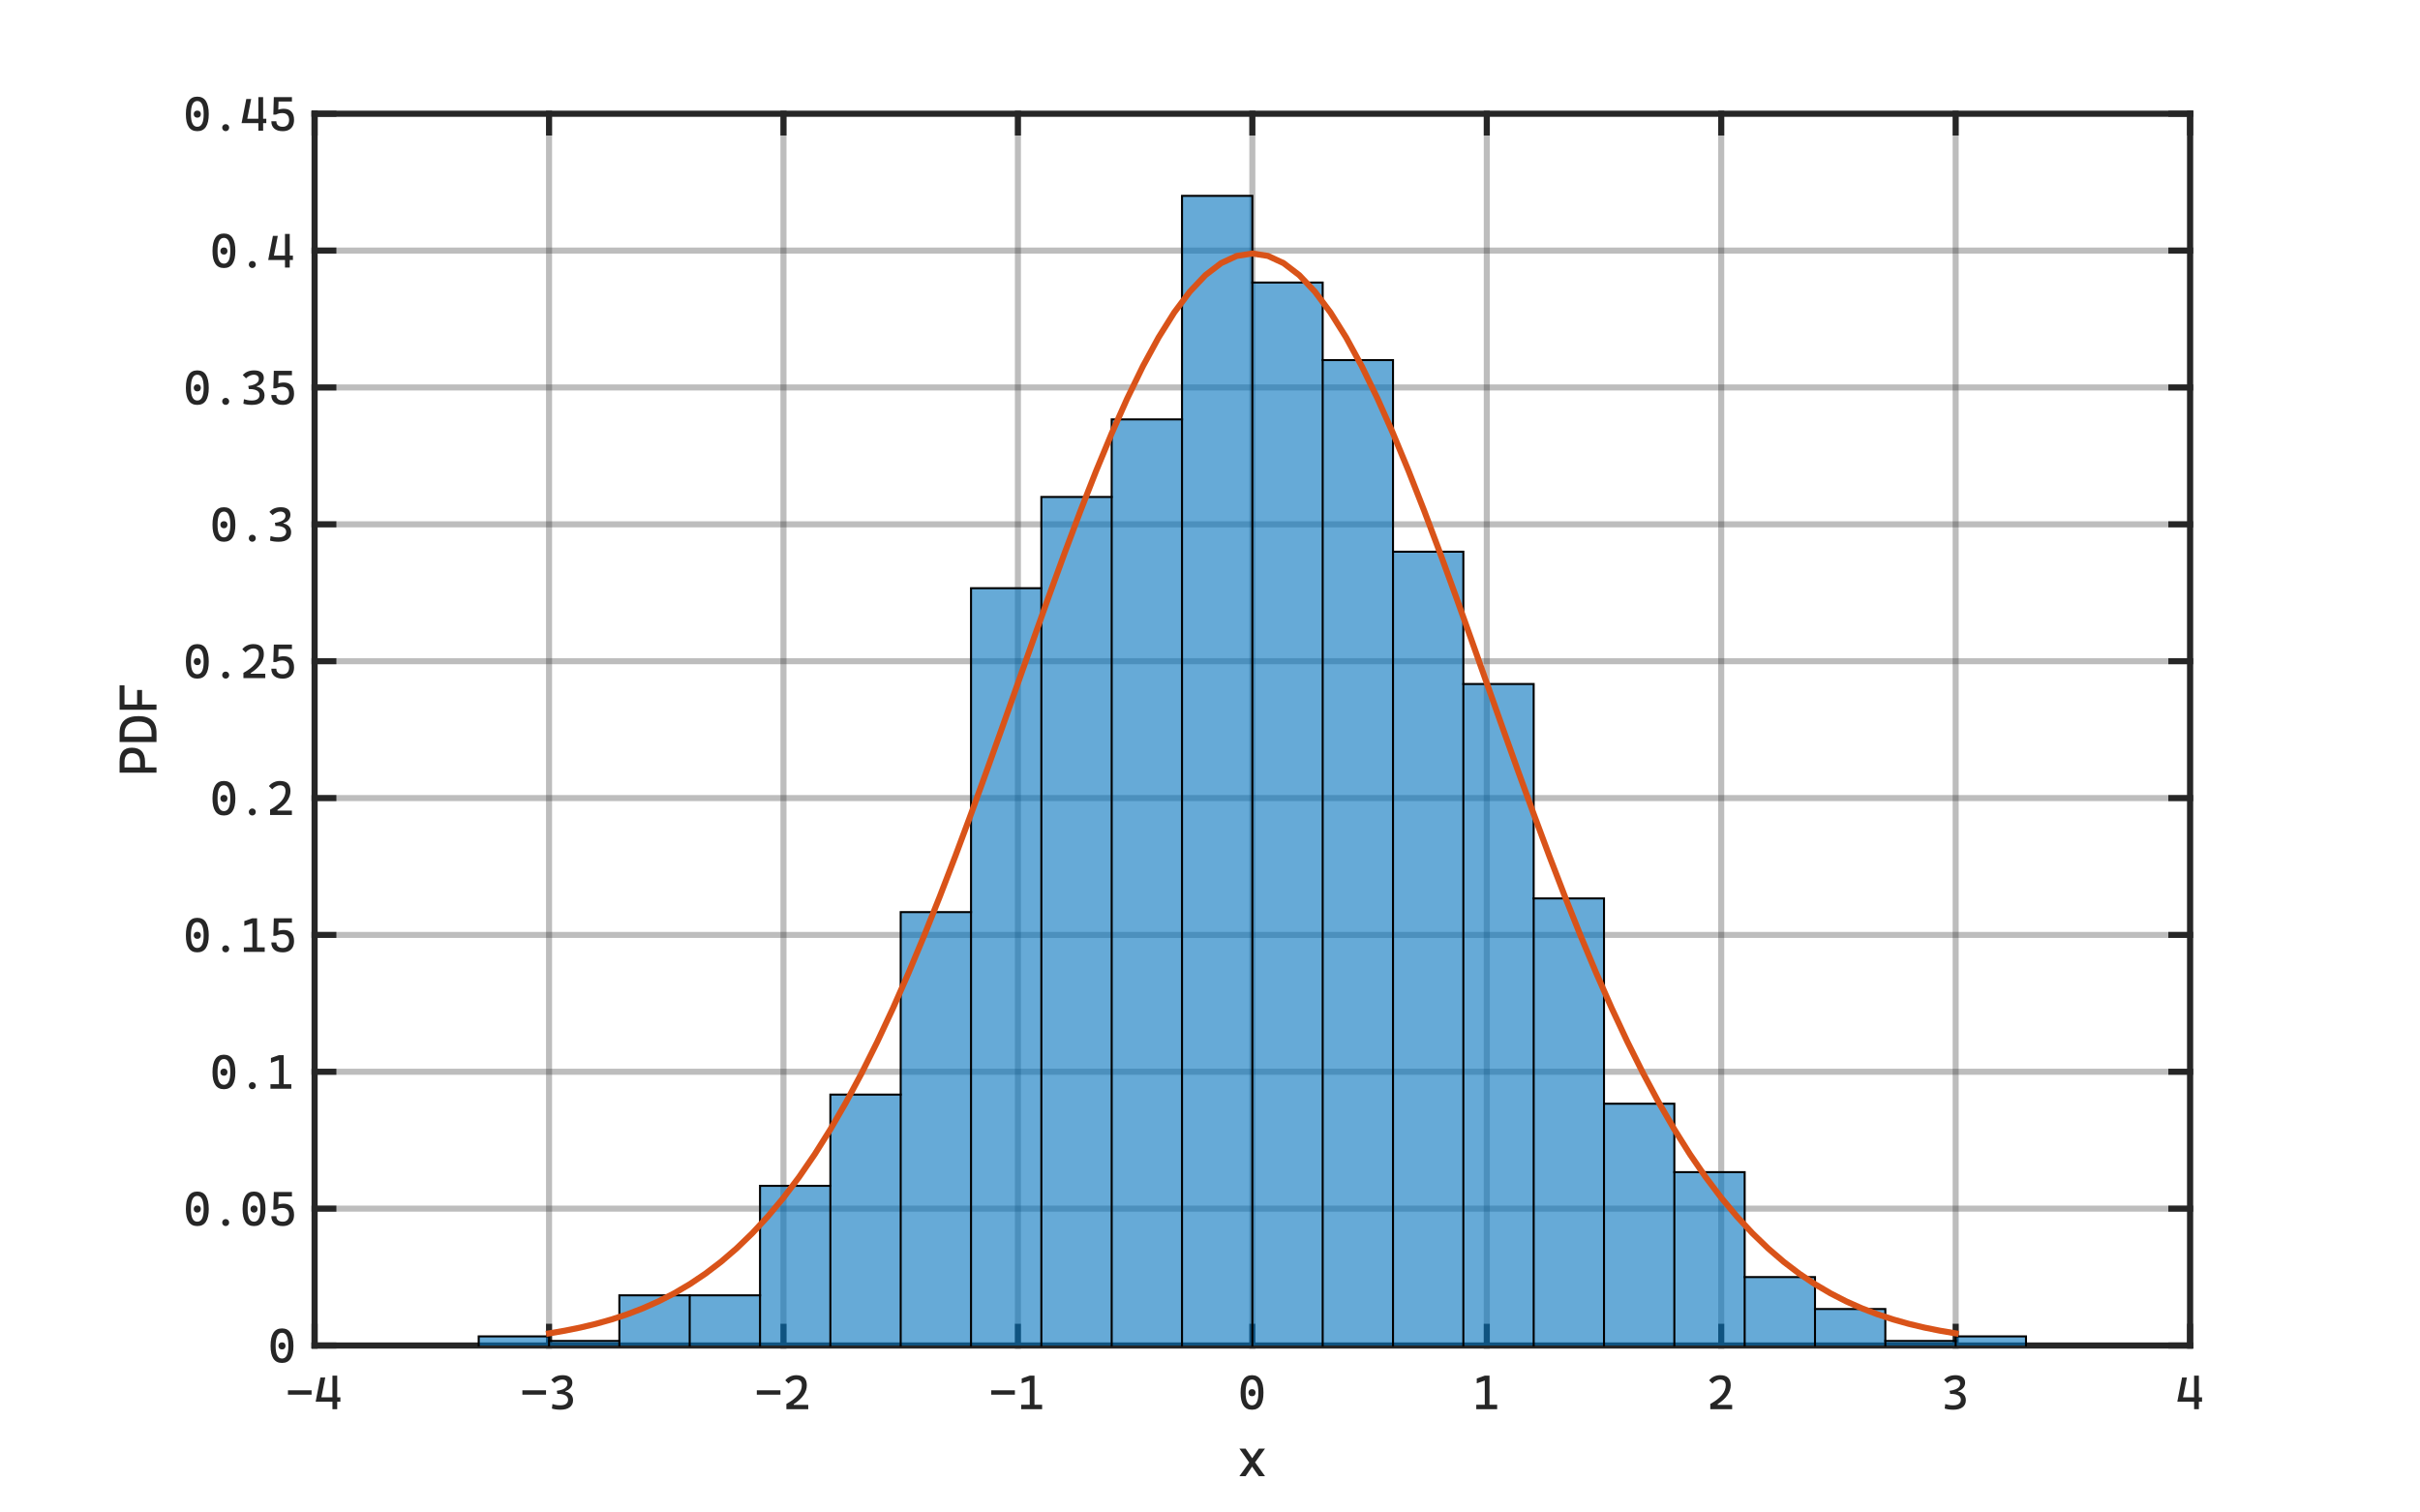 <?xml version="1.0"?>
<!DOCTYPE svg PUBLIC '-//W3C//DTD SVG 1.0//EN'
          'http://www.w3.org/TR/2001/REC-SVG-20010904/DTD/svg10.dtd'>
<svg xmlns:xlink="http://www.w3.org/1999/xlink" style="fill-opacity:1; color-rendering:auto; color-interpolation:auto; text-rendering:auto; stroke:black; stroke-linecap:square; stroke-miterlimit:10; shape-rendering:auto; stroke-opacity:1; fill:black; stroke-dasharray:none; font-weight:normal; stroke-width:1; font-family:'Dialog'; font-style:normal; stroke-linejoin:miter; font-size:12px; stroke-dashoffset:0; image-rendering:auto;" width="1000" height="625" xmlns="http://www.w3.org/2000/svg"
><!--Generated by the Batik Graphics2D SVG Generator--><defs id="genericDefs"
  /><g
  ><defs id="defs1"
    ><clipPath clipPathUnits="userSpaceOnUse" id="clipPath1"
      ><path d="M0 0 L1000 0 L1000 625 L0 625 L0 0 Z"
      /></clipPath
    ></defs
    ><g style="fill:none; stroke:white;"
    ><rect x="0" y="0" width="1000" style="clip-path:url(#clipPath1); stroke:none;" height="625"
    /></g
    ><g style="fill:none; text-rendering:optimizeSpeed; color-rendering:optimizeSpeed; image-rendering:optimizeSpeed; shape-rendering:crispEdges; stroke:white; color-interpolation:sRGB;"
    ><rect x="0" width="1000" height="625" y="0" style="stroke:none;"
      /><path style="stroke:none;" d="M130 556 L905 556 L905 47 L130 47 Z"
    /></g
    ><g style="stroke-linecap:butt; fill-opacity:0.302; fill:rgb(38,38,38); text-rendering:geometricPrecision; image-rendering:optimizeQuality; color-rendering:optimizeQuality; stroke-linejoin:round; stroke:rgb(38,38,38); color-interpolation:linearRGB; stroke-width:2.5; stroke-opacity:0.302;"
    ><line y2="47" style="fill:none;" x1="130" x2="130" y1="556"
      /><line y2="47" style="fill:none;" x1="226.875" x2="226.875" y1="556"
      /><line y2="47" style="fill:none;" x1="323.75" x2="323.75" y1="556"
      /><line y2="47" style="fill:none;" x1="420.625" x2="420.625" y1="556"
      /><line y2="47" style="fill:none;" x1="517.5" x2="517.5" y1="556"
      /><line y2="47" style="fill:none;" x1="614.375" x2="614.375" y1="556"
      /><line y2="47" style="fill:none;" x1="711.25" x2="711.25" y1="556"
      /><line y2="47" style="fill:none;" x1="808.125" x2="808.125" y1="556"
      /><line y2="47" style="fill:none;" x1="905" x2="905" y1="556"
      /><line y2="556" style="fill:none;" x1="905" x2="130" y1="556"
      /><line y2="499.445" style="fill:none;" x1="905" x2="130" y1="499.445"
      /><line y2="442.889" style="fill:none;" x1="905" x2="130" y1="442.889"
      /><line y2="386.333" style="fill:none;" x1="905" x2="130" y1="386.333"
      /><line y2="329.778" style="fill:none;" x1="905" x2="130" y1="329.778"
      /><line y2="273.222" style="fill:none;" x1="905" x2="130" y1="273.222"
      /><line y2="216.667" style="fill:none;" x1="905" x2="130" y1="216.667"
      /><line y2="160.111" style="fill:none;" x1="905" x2="130" y1="160.111"
      /><line y2="103.555" style="fill:none;" x1="905" x2="130" y1="103.555"
      /><line y2="47" style="fill:none;" x1="905" x2="130" y1="47"
      /><line x1="130" x2="905" y1="556" style="stroke-linecap:square; fill-opacity:1; fill:none; stroke-opacity:1;" y2="556"
      /><line x1="130" x2="905" y1="47" style="stroke-linecap:square; fill-opacity:1; fill:none; stroke-opacity:1;" y2="47"
      /><line x1="130" x2="130" y1="556" style="stroke-linecap:square; fill-opacity:1; fill:none; stroke-opacity:1;" y2="548.25"
      /><line x1="226.875" x2="226.875" y1="556" style="stroke-linecap:square; fill-opacity:1; fill:none; stroke-opacity:1;" y2="548.25"
      /><line x1="323.75" x2="323.75" y1="556" style="stroke-linecap:square; fill-opacity:1; fill:none; stroke-opacity:1;" y2="548.25"
      /><line x1="420.625" x2="420.625" y1="556" style="stroke-linecap:square; fill-opacity:1; fill:none; stroke-opacity:1;" y2="548.25"
      /><line x1="517.5" x2="517.5" y1="556" style="stroke-linecap:square; fill-opacity:1; fill:none; stroke-opacity:1;" y2="548.25"
      /><line x1="614.375" x2="614.375" y1="556" style="stroke-linecap:square; fill-opacity:1; fill:none; stroke-opacity:1;" y2="548.25"
      /><line x1="711.25" x2="711.25" y1="556" style="stroke-linecap:square; fill-opacity:1; fill:none; stroke-opacity:1;" y2="548.25"
      /><line x1="808.125" x2="808.125" y1="556" style="stroke-linecap:square; fill-opacity:1; fill:none; stroke-opacity:1;" y2="548.25"
      /><line x1="905" x2="905" y1="556" style="stroke-linecap:square; fill-opacity:1; fill:none; stroke-opacity:1;" y2="548.25"
      /><line x1="130" x2="130" y1="47" style="stroke-linecap:square; fill-opacity:1; fill:none; stroke-opacity:1;" y2="54.75"
      /><line x1="226.875" x2="226.875" y1="47" style="stroke-linecap:square; fill-opacity:1; fill:none; stroke-opacity:1;" y2="54.75"
      /><line x1="323.75" x2="323.75" y1="47" style="stroke-linecap:square; fill-opacity:1; fill:none; stroke-opacity:1;" y2="54.75"
      /><line x1="420.625" x2="420.625" y1="47" style="stroke-linecap:square; fill-opacity:1; fill:none; stroke-opacity:1;" y2="54.75"
      /><line x1="517.5" x2="517.5" y1="47" style="stroke-linecap:square; fill-opacity:1; fill:none; stroke-opacity:1;" y2="54.75"
      /><line x1="614.375" x2="614.375" y1="47" style="stroke-linecap:square; fill-opacity:1; fill:none; stroke-opacity:1;" y2="54.75"
      /><line x1="711.25" x2="711.25" y1="47" style="stroke-linecap:square; fill-opacity:1; fill:none; stroke-opacity:1;" y2="54.75"
      /><line x1="808.125" x2="808.125" y1="47" style="stroke-linecap:square; fill-opacity:1; fill:none; stroke-opacity:1;" y2="54.75"
      /><line x1="905" x2="905" y1="47" style="stroke-linecap:square; fill-opacity:1; fill:none; stroke-opacity:1;" y2="54.75"
    /></g
    ><g transform="translate(130,563.333)" style="font-size:20px; fill:rgb(38,38,38); text-rendering:geometricPrecision; image-rendering:optimizeQuality; color-rendering:optimizeQuality; font-family:'Cascadia Code'; stroke:rgb(38,38,38); color-interpolation:linearRGB;"
    ><path style="stroke:none;" d="M-11.016 12.984 L-11.016 11.172 L-1.25 11.172 L-1.25 12.984 L-11.016 12.984 ZM0.438 15.891 L2.391 5.906 L4.406 5.906 L2.438 15.891 L0.438 15.891 ZM0.438 15.891 L1.812 14.078 L7.578 14.078 L7.578 15.891 L0.438 15.891 ZM9.156 15.891 L9.156 14.078 L10.656 14.078 L10.656 15.891 L9.156 15.891 ZM7.375 19 L7.375 5.125 L9.344 5.125 L9.344 19 L7.375 19 Z"
    /></g
    ><g transform="translate(226.875,563.333)" style="font-size:20px; fill:rgb(38,38,38); text-rendering:geometricPrecision; image-rendering:optimizeQuality; color-rendering:optimizeQuality; font-family:'Cascadia Code'; stroke:rgb(38,38,38); color-interpolation:linearRGB;"
    ><path style="stroke:none;" d="M-11.016 12.984 L-11.016 11.172 L-1.25 11.172 L-1.25 12.984 L-11.016 12.984 ZM4.734 19.203 Q3.672 19.203 2.773 19.07 Q1.875 18.938 1.188 18.719 L1.422 16.859 Q2.031 17.031 2.773 17.211 Q3.516 17.391 4.656 17.391 Q6.188 17.391 7.023 16.789 Q7.859 16.188 7.859 15.094 Q7.859 14.312 7.375 13.766 Q6.891 13.219 5.977 12.938 Q5.062 12.656 3.75 12.656 L3.438 12.656 L3.203 11.375 L6.188 11.609 Q7.844 11.75 8.883 12.695 Q9.922 13.641 9.922 15.281 Q9.922 17.141 8.562 18.172 Q7.203 19.203 4.734 19.203 ZM3.438 12.656 L3.203 11.375 Q4.734 11.172 5.695 10.773 Q6.656 10.375 7.117 9.805 Q7.578 9.234 7.578 8.531 Q7.578 7.688 7.023 7.211 Q6.469 6.734 5.438 6.734 Q4.703 6.734 3.867 7.102 Q3.031 7.469 2.281 8.219 L0.938 6.875 Q1.844 5.859 3.023 5.398 Q4.203 4.938 5.656 4.938 Q7.547 4.938 8.586 5.742 Q9.625 6.547 9.625 8.047 Q9.625 9.297 8.82 10.219 Q8.016 11.141 6.734 11.484 L6.734 12.656 L3.438 12.656 Z"
    /></g
    ><g transform="translate(323.75,563.333)" style="font-size:20px; fill:rgb(38,38,38); text-rendering:geometricPrecision; image-rendering:optimizeQuality; color-rendering:optimizeQuality; font-family:'Cascadia Code'; stroke:rgb(38,38,38); color-interpolation:linearRGB;"
    ><path style="stroke:none;" d="M-11.016 12.984 L-11.016 11.172 L-1.25 11.172 L-1.25 12.984 L-11.016 12.984 ZM1.203 19 L1.203 16.812 Q4.422 15.031 6.008 13.102 Q7.594 11.172 7.594 9.109 Q7.594 7.922 7.008 7.328 Q6.422 6.734 5.234 6.734 Q4.438 6.734 3.578 7.195 Q2.719 7.656 2.109 8.406 L0.75 7.078 Q1.422 6.109 2.664 5.523 Q3.906 4.938 5.266 4.938 Q7.469 4.938 8.555 5.977 Q9.641 7.016 9.641 9.109 Q9.641 11.219 8.305 13.164 Q6.969 15.109 4.25 16.891 L4.25 19 L1.203 19 ZM1.797 19 L1.797 17.188 L10.234 17.188 L10.234 19 L1.797 19 Z"
    /></g
    ><g transform="translate(420.625,563.333)" style="font-size:20px; fill:rgb(38,38,38); text-rendering:geometricPrecision; image-rendering:optimizeQuality; color-rendering:optimizeQuality; font-family:'Cascadia Code'; stroke:rgb(38,38,38); color-interpolation:linearRGB;"
    ><path style="stroke:none;" d="M-11.016 12.984 L-11.016 11.172 L-1.25 11.172 L-1.25 12.984 L-11.016 12.984 ZM4.891 19 L4.891 5.125 L6.844 5.125 L6.844 19 L4.891 19 ZM1.375 19 L1.375 17.141 L5.094 17.141 L5.094 19 L1.375 19 ZM6.656 19 L6.656 17.141 L10 17.141 L10 19 L6.656 19 ZM1.578 8.281 L1.578 6.297 L4.891 5.125 L4.891 7.141 L1.578 8.281 Z"
    /></g
    ><g transform="translate(517.5,563.333)" style="font-size:20px; fill:rgb(38,38,38); text-rendering:geometricPrecision; image-rendering:optimizeQuality; color-rendering:optimizeQuality; font-family:'Cascadia Code'; stroke:rgb(38,38,38); color-interpolation:linearRGB;"
    ><path style="stroke:none;" d="M-0.141 19.203 Q-4.859 19.203 -4.859 12.156 Q-4.859 4.938 -0.141 4.938 Q4.594 4.938 4.594 12.156 Q4.594 19.203 -0.141 19.203 ZM-0.141 13.625 Q-0.797 13.625 -1.203 13.219 Q-1.609 12.812 -1.609 12.156 Q-1.609 11.5 -1.203 11.102 Q-0.797 10.703 -0.141 10.703 Q0.531 10.703 0.93 11.102 Q1.328 11.5 1.328 12.156 Q1.328 12.812 0.93 13.219 Q0.531 13.625 -0.141 13.625 ZM-0.141 17.391 Q2.5 17.391 2.5 12.156 Q2.5 6.734 -0.141 6.734 Q-2.781 6.734 -2.781 12.156 Q-2.781 17.391 -0.141 17.391 Z"
    /></g
    ><g transform="translate(614.375,563.333)" style="font-size:20px; fill:rgb(38,38,38); text-rendering:geometricPrecision; image-rendering:optimizeQuality; color-rendering:optimizeQuality; font-family:'Cascadia Code'; stroke:rgb(38,38,38); color-interpolation:linearRGB;"
    ><path style="stroke:none;" d="M-0.828 19 L-0.828 5.125 L1.125 5.125 L1.125 19 L-0.828 19 ZM-4.344 19 L-4.344 17.141 L-0.625 17.141 L-0.625 19 L-4.344 19 ZM0.938 19 L0.938 17.141 L4.281 17.141 L4.281 19 L0.938 19 ZM-4.141 8.281 L-4.141 6.297 L-0.828 5.125 L-0.828 7.141 L-4.141 8.281 Z"
    /></g
    ><g transform="translate(711.25,563.333)" style="font-size:20px; fill:rgb(38,38,38); text-rendering:geometricPrecision; image-rendering:optimizeQuality; color-rendering:optimizeQuality; font-family:'Cascadia Code'; stroke:rgb(38,38,38); color-interpolation:linearRGB;"
    ><path style="stroke:none;" d="M-4.516 19 L-4.516 16.812 Q-1.297 15.031 0.289 13.102 Q1.875 11.172 1.875 9.109 Q1.875 7.922 1.289 7.328 Q0.703 6.734 -0.484 6.734 Q-1.281 6.734 -2.141 7.195 Q-3 7.656 -3.609 8.406 L-4.969 7.078 Q-4.297 6.109 -3.055 5.523 Q-1.812 4.938 -0.453 4.938 Q1.75 4.938 2.836 5.977 Q3.922 7.016 3.922 9.109 Q3.922 11.219 2.586 13.164 Q1.25 15.109 -1.469 16.891 L-1.469 19 L-4.516 19 ZM-3.922 19 L-3.922 17.188 L4.516 17.188 L4.516 19 L-3.922 19 Z"
    /></g
    ><g transform="translate(808.125,563.333)" style="font-size:20px; fill:rgb(38,38,38); text-rendering:geometricPrecision; image-rendering:optimizeQuality; color-rendering:optimizeQuality; font-family:'Cascadia Code'; stroke:rgb(38,38,38); color-interpolation:linearRGB;"
    ><path style="stroke:none;" d="M-0.984 19.203 Q-2.047 19.203 -2.945 19.07 Q-3.844 18.938 -4.531 18.719 L-4.297 16.859 Q-3.688 17.031 -2.945 17.211 Q-2.203 17.391 -1.062 17.391 Q0.469 17.391 1.305 16.789 Q2.141 16.188 2.141 15.094 Q2.141 14.312 1.656 13.766 Q1.172 13.219 0.258 12.938 Q-0.656 12.656 -1.969 12.656 L-2.281 12.656 L-2.516 11.375 L0.469 11.609 Q2.125 11.75 3.164 12.695 Q4.203 13.641 4.203 15.281 Q4.203 17.141 2.844 18.172 Q1.484 19.203 -0.984 19.203 ZM-2.281 12.656 L-2.516 11.375 Q-0.984 11.172 -0.023 10.773 Q0.938 10.375 1.398 9.805 Q1.859 9.234 1.859 8.531 Q1.859 7.688 1.305 7.211 Q0.75 6.734 -0.281 6.734 Q-1.016 6.734 -1.852 7.102 Q-2.688 7.469 -3.438 8.219 L-4.781 6.875 Q-3.875 5.859 -2.695 5.398 Q-1.516 4.938 -0.062 4.938 Q1.828 4.938 2.867 5.742 Q3.906 6.547 3.906 8.047 Q3.906 9.297 3.102 10.219 Q2.297 11.141 1.016 11.484 L1.016 12.656 L-2.281 12.656 Z"
    /></g
    ><g transform="translate(905,563.333)" style="font-size:20px; fill:rgb(38,38,38); text-rendering:geometricPrecision; image-rendering:optimizeQuality; color-rendering:optimizeQuality; font-family:'Cascadia Code'; stroke:rgb(38,38,38); color-interpolation:linearRGB;"
    ><path style="stroke:none;" d="M-5.281 15.891 L-3.328 5.906 L-1.312 5.906 L-3.281 15.891 L-5.281 15.891 ZM-5.281 15.891 L-3.906 14.078 L1.859 14.078 L1.859 15.891 L-5.281 15.891 ZM3.438 15.891 L3.438 14.078 L4.938 14.078 L4.938 15.891 L3.438 15.891 ZM1.656 19 L1.656 5.125 L3.625 5.125 L3.625 19 L1.656 19 Z"
    /></g
    ><g transform="translate(517.5,589)" style="font-size:22px; fill:rgb(38,38,38); text-rendering:geometricPrecision; image-rendering:optimizeQuality; color-rendering:optimizeQuality; font-family:'Cascadia Code'; stroke:rgb(38,38,38); color-interpolation:linearRGB;"
    ><path style="stroke:none;" d="M-5.359 21 L-0.828 14.719 L2.672 9.609 L5.25 9.609 L0.547 16.078 L-2.781 21 L-5.359 21 ZM2.672 21 L-0.781 16.078 L-5.359 9.609 L-2.781 9.609 L0.719 14.719 L5.25 21 L2.672 21 Z"
    /></g
    ><g style="fill:rgb(38,38,38); text-rendering:geometricPrecision; image-rendering:optimizeQuality; color-rendering:optimizeQuality; stroke-linejoin:round; stroke:rgb(38,38,38); color-interpolation:linearRGB; stroke-width:2.5;"
    ><line y2="47" style="fill:none;" x1="130" x2="130" y1="556"
      /><line y2="47" style="fill:none;" x1="905" x2="905" y1="556"
      /><line y2="556" style="fill:none;" x1="130" x2="137.75" y1="556"
      /><line y2="499.445" style="fill:none;" x1="130" x2="137.75" y1="499.445"
      /><line y2="442.889" style="fill:none;" x1="130" x2="137.75" y1="442.889"
      /><line y2="386.333" style="fill:none;" x1="130" x2="137.75" y1="386.333"
      /><line y2="329.778" style="fill:none;" x1="130" x2="137.75" y1="329.778"
      /><line y2="273.222" style="fill:none;" x1="130" x2="137.75" y1="273.222"
      /><line y2="216.667" style="fill:none;" x1="130" x2="137.75" y1="216.667"
      /><line y2="160.111" style="fill:none;" x1="130" x2="137.75" y1="160.111"
      /><line y2="103.555" style="fill:none;" x1="130" x2="137.75" y1="103.555"
      /><line y2="47" style="fill:none;" x1="130" x2="137.75" y1="47"
      /><line y2="556" style="fill:none;" x1="905" x2="897.25" y1="556"
      /><line y2="499.445" style="fill:none;" x1="905" x2="897.25" y1="499.445"
      /><line y2="442.889" style="fill:none;" x1="905" x2="897.25" y1="442.889"
      /><line y2="386.333" style="fill:none;" x1="905" x2="897.25" y1="386.333"
      /><line y2="329.778" style="fill:none;" x1="905" x2="897.25" y1="329.778"
      /><line y2="273.222" style="fill:none;" x1="905" x2="897.25" y1="273.222"
      /><line y2="216.667" style="fill:none;" x1="905" x2="897.25" y1="216.667"
      /><line y2="160.111" style="fill:none;" x1="905" x2="897.25" y1="160.111"
      /><line y2="103.555" style="fill:none;" x1="905" x2="897.25" y1="103.555"
      /><line y2="47" style="fill:none;" x1="905" x2="897.25" y1="47"
    /></g
    ><g transform="translate(122.667,556)" style="font-size:20px; fill:rgb(38,38,38); text-rendering:geometricPrecision; image-rendering:optimizeQuality; color-rendering:optimizeQuality; font-family:'Cascadia Code'; stroke:rgb(38,38,38); color-interpolation:linearRGB;"
    ><path style="stroke:none;" d="M-6.141 7.203 Q-10.859 7.203 -10.859 0.156 Q-10.859 -7.062 -6.141 -7.062 Q-1.406 -7.062 -1.406 0.156 Q-1.406 7.203 -6.141 7.203 ZM-6.141 1.625 Q-6.797 1.625 -7.203 1.219 Q-7.609 0.812 -7.609 0.156 Q-7.609 -0.5 -7.203 -0.898 Q-6.797 -1.297 -6.141 -1.297 Q-5.469 -1.297 -5.07 -0.898 Q-4.672 -0.5 -4.672 0.156 Q-4.672 0.812 -5.07 1.219 Q-5.469 1.625 -6.141 1.625 ZM-6.141 5.391 Q-3.5 5.391 -3.5 0.156 Q-3.5 -5.266 -6.141 -5.266 Q-8.781 -5.266 -8.781 0.156 Q-8.781 5.391 -6.141 5.391 Z"
    /></g
    ><g transform="translate(122.667,499.445)" style="font-size:20px; fill:rgb(38,38,38); text-rendering:geometricPrecision; image-rendering:optimizeQuality; color-rendering:optimizeQuality; font-family:'Cascadia Code'; stroke:rgb(38,38,38); color-interpolation:linearRGB;"
    ><path style="stroke:none;" d="M-41.141 7.203 Q-45.859 7.203 -45.859 0.156 Q-45.859 -7.062 -41.141 -7.062 Q-36.406 -7.062 -36.406 0.156 Q-36.406 7.203 -41.141 7.203 ZM-41.141 1.625 Q-41.797 1.625 -42.203 1.219 Q-42.609 0.812 -42.609 0.156 Q-42.609 -0.5 -42.203 -0.898 Q-41.797 -1.297 -41.141 -1.297 Q-40.469 -1.297 -40.07 -0.898 Q-39.672 -0.5 -39.672 0.156 Q-39.672 0.812 -40.07 1.219 Q-40.469 1.625 -41.141 1.625 ZM-41.141 5.391 Q-38.5 5.391 -38.5 0.156 Q-38.5 -5.266 -41.141 -5.266 Q-43.781 -5.266 -43.781 0.156 Q-43.781 5.391 -41.141 5.391 ZM-29.422 7.203 Q-30.016 7.203 -30.438 6.773 Q-30.859 6.344 -30.859 5.75 Q-30.859 5.141 -30.438 4.719 Q-30.016 4.297 -29.422 4.297 Q-28.812 4.297 -28.391 4.719 Q-27.969 5.141 -27.969 5.75 Q-27.969 6.344 -28.391 6.773 Q-28.812 7.203 -29.422 7.203 ZM-17.703 7.203 Q-22.422 7.203 -22.422 0.156 Q-22.422 -7.062 -17.703 -7.062 Q-12.969 -7.062 -12.969 0.156 Q-12.969 7.203 -17.703 7.203 ZM-17.703 1.625 Q-18.359 1.625 -18.766 1.219 Q-19.172 0.812 -19.172 0.156 Q-19.172 -0.5 -18.766 -0.898 Q-18.359 -1.297 -17.703 -1.297 Q-17.031 -1.297 -16.633 -0.898 Q-16.234 -0.5 -16.234 0.156 Q-16.234 0.812 -16.633 1.219 Q-17.031 1.625 -17.703 1.625 ZM-17.703 5.391 Q-15.062 5.391 -15.062 0.156 Q-15.062 -5.266 -17.703 -5.266 Q-20.344 -5.266 -20.344 0.156 Q-20.344 5.391 -17.703 5.391 ZM-5.844 7.203 Q-8.094 7.203 -9.32 6.133 Q-10.547 5.062 -10.547 3.109 L-8.469 3.109 Q-8.469 4.203 -7.781 4.797 Q-7.094 5.391 -5.828 5.391 Q-4.578 5.391 -3.891 4.641 Q-3.203 3.891 -3.203 2.531 Q-3.203 1.188 -3.945 0.453 Q-4.688 -0.281 -6.062 -0.281 Q-7.422 -0.281 -8.625 0.359 L-8.438 -1.297 Q-7.672 -1.734 -6.914 -1.891 Q-6.156 -2.047 -5.375 -2.047 Q-3.359 -2.047 -2.258 -0.852 Q-1.156 0.344 -1.156 2.531 Q-1.156 4.016 -1.711 5.055 Q-2.266 6.094 -3.312 6.648 Q-4.359 7.203 -5.844 7.203 ZM-9.719 0.359 L-9.516 -6.875 L-7.5 -6.875 L-7.703 -0.859 L-8.625 0.359 L-9.719 0.359 ZM-8.578 -5.047 L-8.75 -6.875 L-2.031 -6.875 L-2.031 -5.047 L-8.578 -5.047 Z"
    /></g
    ><g transform="translate(122.667,442.889)" style="font-size:20px; fill:rgb(38,38,38); text-rendering:geometricPrecision; image-rendering:optimizeQuality; color-rendering:optimizeQuality; font-family:'Cascadia Code'; stroke:rgb(38,38,38); color-interpolation:linearRGB;"
    ><path style="stroke:none;" d="M-30.141 7.203 Q-34.859 7.203 -34.859 0.156 Q-34.859 -7.062 -30.141 -7.062 Q-25.406 -7.062 -25.406 0.156 Q-25.406 7.203 -30.141 7.203 ZM-30.141 1.625 Q-30.797 1.625 -31.203 1.219 Q-31.609 0.812 -31.609 0.156 Q-31.609 -0.5 -31.203 -0.898 Q-30.797 -1.297 -30.141 -1.297 Q-29.469 -1.297 -29.07 -0.898 Q-28.672 -0.5 -28.672 0.156 Q-28.672 0.812 -29.07 1.219 Q-29.469 1.625 -30.141 1.625 ZM-30.141 5.391 Q-27.5 5.391 -27.5 0.156 Q-27.5 -5.266 -30.141 -5.266 Q-32.781 -5.266 -32.781 0.156 Q-32.781 5.391 -30.141 5.391 ZM-18.422 7.203 Q-19.016 7.203 -19.438 6.773 Q-19.859 6.344 -19.859 5.75 Q-19.859 5.141 -19.438 4.719 Q-19.016 4.297 -18.422 4.297 Q-17.812 4.297 -17.391 4.719 Q-16.969 5.141 -16.969 5.75 Q-16.969 6.344 -17.391 6.773 Q-17.812 7.203 -18.422 7.203 ZM-7.391 7 L-7.391 -6.875 L-5.438 -6.875 L-5.438 7 L-7.391 7 ZM-10.906 7 L-10.906 5.141 L-7.188 5.141 L-7.188 7 L-10.906 7 ZM-5.625 7 L-5.625 5.141 L-2.281 5.141 L-2.281 7 L-5.625 7 ZM-10.703 -3.719 L-10.703 -5.703 L-7.391 -6.875 L-7.391 -4.859 L-10.703 -3.719 Z"
    /></g
    ><g transform="translate(122.667,386.333)" style="font-size:20px; fill:rgb(38,38,38); text-rendering:geometricPrecision; image-rendering:optimizeQuality; color-rendering:optimizeQuality; font-family:'Cascadia Code'; stroke:rgb(38,38,38); color-interpolation:linearRGB;"
    ><path style="stroke:none;" d="M-41.141 7.203 Q-45.859 7.203 -45.859 0.156 Q-45.859 -7.062 -41.141 -7.062 Q-36.406 -7.062 -36.406 0.156 Q-36.406 7.203 -41.141 7.203 ZM-41.141 1.625 Q-41.797 1.625 -42.203 1.219 Q-42.609 0.812 -42.609 0.156 Q-42.609 -0.5 -42.203 -0.898 Q-41.797 -1.297 -41.141 -1.297 Q-40.469 -1.297 -40.07 -0.898 Q-39.672 -0.5 -39.672 0.156 Q-39.672 0.812 -40.07 1.219 Q-40.469 1.625 -41.141 1.625 ZM-41.141 5.391 Q-38.5 5.391 -38.5 0.156 Q-38.5 -5.266 -41.141 -5.266 Q-43.781 -5.266 -43.781 0.156 Q-43.781 5.391 -41.141 5.391 ZM-29.422 7.203 Q-30.016 7.203 -30.438 6.773 Q-30.859 6.344 -30.859 5.75 Q-30.859 5.141 -30.438 4.719 Q-30.016 4.297 -29.422 4.297 Q-28.812 4.297 -28.391 4.719 Q-27.969 5.141 -27.969 5.75 Q-27.969 6.344 -28.391 6.773 Q-28.812 7.203 -29.422 7.203 ZM-18.391 7 L-18.391 -6.875 L-16.438 -6.875 L-16.438 7 L-18.391 7 ZM-21.906 7 L-21.906 5.141 L-18.188 5.141 L-18.188 7 L-21.906 7 ZM-16.625 7 L-16.625 5.141 L-13.281 5.141 L-13.281 7 L-16.625 7 ZM-21.703 -3.719 L-21.703 -5.703 L-18.391 -6.875 L-18.391 -4.859 L-21.703 -3.719 ZM-5.844 7.203 Q-8.094 7.203 -9.32 6.133 Q-10.547 5.062 -10.547 3.109 L-8.469 3.109 Q-8.469 4.203 -7.781 4.797 Q-7.094 5.391 -5.828 5.391 Q-4.578 5.391 -3.891 4.641 Q-3.203 3.891 -3.203 2.531 Q-3.203 1.188 -3.945 0.453 Q-4.688 -0.281 -6.062 -0.281 Q-7.422 -0.281 -8.625 0.359 L-8.438 -1.297 Q-7.672 -1.734 -6.914 -1.891 Q-6.156 -2.047 -5.375 -2.047 Q-3.359 -2.047 -2.258 -0.852 Q-1.156 0.344 -1.156 2.531 Q-1.156 4.016 -1.711 5.055 Q-2.266 6.094 -3.312 6.648 Q-4.359 7.203 -5.844 7.203 ZM-9.719 0.359 L-9.516 -6.875 L-7.5 -6.875 L-7.703 -0.859 L-8.625 0.359 L-9.719 0.359 ZM-8.578 -5.047 L-8.75 -6.875 L-2.031 -6.875 L-2.031 -5.047 L-8.578 -5.047 Z"
    /></g
    ><g transform="translate(122.667,329.778)" style="font-size:20px; fill:rgb(38,38,38); text-rendering:geometricPrecision; image-rendering:optimizeQuality; color-rendering:optimizeQuality; font-family:'Cascadia Code'; stroke:rgb(38,38,38); color-interpolation:linearRGB;"
    ><path style="stroke:none;" d="M-30.141 7.203 Q-34.859 7.203 -34.859 0.156 Q-34.859 -7.062 -30.141 -7.062 Q-25.406 -7.062 -25.406 0.156 Q-25.406 7.203 -30.141 7.203 ZM-30.141 1.625 Q-30.797 1.625 -31.203 1.219 Q-31.609 0.812 -31.609 0.156 Q-31.609 -0.5 -31.203 -0.898 Q-30.797 -1.297 -30.141 -1.297 Q-29.469 -1.297 -29.07 -0.898 Q-28.672 -0.5 -28.672 0.156 Q-28.672 0.812 -29.07 1.219 Q-29.469 1.625 -30.141 1.625 ZM-30.141 5.391 Q-27.5 5.391 -27.5 0.156 Q-27.5 -5.266 -30.141 -5.266 Q-32.781 -5.266 -32.781 0.156 Q-32.781 5.391 -30.141 5.391 ZM-18.422 7.203 Q-19.016 7.203 -19.438 6.773 Q-19.859 6.344 -19.859 5.75 Q-19.859 5.141 -19.438 4.719 Q-19.016 4.297 -18.422 4.297 Q-17.812 4.297 -17.391 4.719 Q-16.969 5.141 -16.969 5.75 Q-16.969 6.344 -17.391 6.773 Q-17.812 7.203 -18.422 7.203 ZM-11.078 7 L-11.078 4.812 Q-7.859 3.031 -6.273 1.102 Q-4.688 -0.828 -4.688 -2.891 Q-4.688 -4.078 -5.273 -4.672 Q-5.859 -5.266 -7.047 -5.266 Q-7.844 -5.266 -8.703 -4.805 Q-9.562 -4.344 -10.172 -3.594 L-11.531 -4.922 Q-10.859 -5.891 -9.617 -6.477 Q-8.375 -7.062 -7.016 -7.062 Q-4.812 -7.062 -3.727 -6.023 Q-2.641 -4.984 -2.641 -2.891 Q-2.641 -0.781 -3.977 1.164 Q-5.312 3.109 -8.031 4.891 L-8.031 7 L-11.078 7 ZM-10.484 7 L-10.484 5.188 L-2.047 5.188 L-2.047 7 L-10.484 7 Z"
    /></g
    ><g transform="translate(122.667,273.222)" style="font-size:20px; fill:rgb(38,38,38); text-rendering:geometricPrecision; image-rendering:optimizeQuality; color-rendering:optimizeQuality; font-family:'Cascadia Code'; stroke:rgb(38,38,38); color-interpolation:linearRGB;"
    ><path style="stroke:none;" d="M-41.141 7.203 Q-45.859 7.203 -45.859 0.156 Q-45.859 -7.062 -41.141 -7.062 Q-36.406 -7.062 -36.406 0.156 Q-36.406 7.203 -41.141 7.203 ZM-41.141 1.625 Q-41.797 1.625 -42.203 1.219 Q-42.609 0.812 -42.609 0.156 Q-42.609 -0.5 -42.203 -0.898 Q-41.797 -1.297 -41.141 -1.297 Q-40.469 -1.297 -40.07 -0.898 Q-39.672 -0.5 -39.672 0.156 Q-39.672 0.812 -40.07 1.219 Q-40.469 1.625 -41.141 1.625 ZM-41.141 5.391 Q-38.5 5.391 -38.5 0.156 Q-38.5 -5.266 -41.141 -5.266 Q-43.781 -5.266 -43.781 0.156 Q-43.781 5.391 -41.141 5.391 ZM-29.422 7.203 Q-30.016 7.203 -30.438 6.773 Q-30.859 6.344 -30.859 5.75 Q-30.859 5.141 -30.438 4.719 Q-30.016 4.297 -29.422 4.297 Q-28.812 4.297 -28.391 4.719 Q-27.969 5.141 -27.969 5.75 Q-27.969 6.344 -28.391 6.773 Q-28.812 7.203 -29.422 7.203 ZM-22.078 7 L-22.078 4.812 Q-18.859 3.031 -17.273 1.102 Q-15.688 -0.828 -15.688 -2.891 Q-15.688 -4.078 -16.273 -4.672 Q-16.859 -5.266 -18.047 -5.266 Q-18.844 -5.266 -19.703 -4.805 Q-20.562 -4.344 -21.172 -3.594 L-22.531 -4.922 Q-21.859 -5.891 -20.617 -6.477 Q-19.375 -7.062 -18.016 -7.062 Q-15.812 -7.062 -14.727 -6.023 Q-13.641 -4.984 -13.641 -2.891 Q-13.641 -0.781 -14.977 1.164 Q-16.312 3.109 -19.031 4.891 L-19.031 7 L-22.078 7 ZM-21.484 7 L-21.484 5.188 L-13.047 5.188 L-13.047 7 L-21.484 7 ZM-5.844 7.203 Q-8.094 7.203 -9.32 6.133 Q-10.547 5.062 -10.547 3.109 L-8.469 3.109 Q-8.469 4.203 -7.781 4.797 Q-7.094 5.391 -5.828 5.391 Q-4.578 5.391 -3.891 4.641 Q-3.203 3.891 -3.203 2.531 Q-3.203 1.188 -3.945 0.453 Q-4.688 -0.281 -6.062 -0.281 Q-7.422 -0.281 -8.625 0.359 L-8.438 -1.297 Q-7.672 -1.734 -6.914 -1.891 Q-6.156 -2.047 -5.375 -2.047 Q-3.359 -2.047 -2.258 -0.852 Q-1.156 0.344 -1.156 2.531 Q-1.156 4.016 -1.711 5.055 Q-2.266 6.094 -3.312 6.648 Q-4.359 7.203 -5.844 7.203 ZM-9.719 0.359 L-9.516 -6.875 L-7.5 -6.875 L-7.703 -0.859 L-8.625 0.359 L-9.719 0.359 ZM-8.578 -5.047 L-8.75 -6.875 L-2.031 -6.875 L-2.031 -5.047 L-8.578 -5.047 Z"
    /></g
    ><g transform="translate(122.667,216.667)" style="font-size:20px; fill:rgb(38,38,38); text-rendering:geometricPrecision; image-rendering:optimizeQuality; color-rendering:optimizeQuality; font-family:'Cascadia Code'; stroke:rgb(38,38,38); color-interpolation:linearRGB;"
    ><path style="stroke:none;" d="M-30.141 7.203 Q-34.859 7.203 -34.859 0.156 Q-34.859 -7.062 -30.141 -7.062 Q-25.406 -7.062 -25.406 0.156 Q-25.406 7.203 -30.141 7.203 ZM-30.141 1.625 Q-30.797 1.625 -31.203 1.219 Q-31.609 0.812 -31.609 0.156 Q-31.609 -0.5 -31.203 -0.898 Q-30.797 -1.297 -30.141 -1.297 Q-29.469 -1.297 -29.07 -0.898 Q-28.672 -0.5 -28.672 0.156 Q-28.672 0.812 -29.07 1.219 Q-29.469 1.625 -30.141 1.625 ZM-30.141 5.391 Q-27.5 5.391 -27.5 0.156 Q-27.5 -5.266 -30.141 -5.266 Q-32.781 -5.266 -32.781 0.156 Q-32.781 5.391 -30.141 5.391 ZM-18.422 7.203 Q-19.016 7.203 -19.438 6.773 Q-19.859 6.344 -19.859 5.75 Q-19.859 5.141 -19.438 4.719 Q-19.016 4.297 -18.422 4.297 Q-17.812 4.297 -17.391 4.719 Q-16.969 5.141 -16.969 5.75 Q-16.969 6.344 -17.391 6.773 Q-17.812 7.203 -18.422 7.203 ZM-7.547 7.203 Q-8.609 7.203 -9.508 7.07 Q-10.406 6.938 -11.094 6.719 L-10.859 4.859 Q-10.25 5.031 -9.508 5.211 Q-8.766 5.391 -7.625 5.391 Q-6.094 5.391 -5.258 4.789 Q-4.422 4.188 -4.422 3.094 Q-4.422 2.312 -4.906 1.766 Q-5.391 1.219 -6.305 0.938 Q-7.219 0.656 -8.531 0.656 L-8.844 0.656 L-9.078 -0.625 L-6.094 -0.391 Q-4.438 -0.25 -3.398 0.695 Q-2.359 1.641 -2.359 3.281 Q-2.359 5.141 -3.719 6.172 Q-5.078 7.203 -7.547 7.203 ZM-8.844 0.656 L-9.078 -0.625 Q-7.547 -0.828 -6.586 -1.227 Q-5.625 -1.625 -5.164 -2.195 Q-4.703 -2.766 -4.703 -3.469 Q-4.703 -4.312 -5.258 -4.789 Q-5.812 -5.266 -6.844 -5.266 Q-7.578 -5.266 -8.414 -4.898 Q-9.25 -4.531 -10 -3.781 L-11.344 -5.125 Q-10.438 -6.141 -9.258 -6.602 Q-8.078 -7.062 -6.625 -7.062 Q-4.734 -7.062 -3.695 -6.258 Q-2.656 -5.453 -2.656 -3.953 Q-2.656 -2.703 -3.461 -1.781 Q-4.266 -0.859 -5.547 -0.516 L-5.547 0.656 L-8.844 0.656 Z"
    /></g
    ><g transform="translate(122.667,160.111)" style="font-size:20px; fill:rgb(38,38,38); text-rendering:geometricPrecision; image-rendering:optimizeQuality; color-rendering:optimizeQuality; font-family:'Cascadia Code'; stroke:rgb(38,38,38); color-interpolation:linearRGB;"
    ><path style="stroke:none;" d="M-41.141 7.203 Q-45.859 7.203 -45.859 0.156 Q-45.859 -7.062 -41.141 -7.062 Q-36.406 -7.062 -36.406 0.156 Q-36.406 7.203 -41.141 7.203 ZM-41.141 1.625 Q-41.797 1.625 -42.203 1.219 Q-42.609 0.812 -42.609 0.156 Q-42.609 -0.5 -42.203 -0.898 Q-41.797 -1.297 -41.141 -1.297 Q-40.469 -1.297 -40.07 -0.898 Q-39.672 -0.5 -39.672 0.156 Q-39.672 0.812 -40.07 1.219 Q-40.469 1.625 -41.141 1.625 ZM-41.141 5.391 Q-38.5 5.391 -38.5 0.156 Q-38.5 -5.266 -41.141 -5.266 Q-43.781 -5.266 -43.781 0.156 Q-43.781 5.391 -41.141 5.391 ZM-29.422 7.203 Q-30.016 7.203 -30.438 6.773 Q-30.859 6.344 -30.859 5.75 Q-30.859 5.141 -30.438 4.719 Q-30.016 4.297 -29.422 4.297 Q-28.812 4.297 -28.391 4.719 Q-27.969 5.141 -27.969 5.75 Q-27.969 6.344 -28.391 6.773 Q-28.812 7.203 -29.422 7.203 ZM-18.547 7.203 Q-19.609 7.203 -20.508 7.07 Q-21.406 6.938 -22.094 6.719 L-21.859 4.859 Q-21.25 5.031 -20.508 5.211 Q-19.766 5.391 -18.625 5.391 Q-17.094 5.391 -16.258 4.789 Q-15.422 4.188 -15.422 3.094 Q-15.422 2.312 -15.906 1.766 Q-16.391 1.219 -17.305 0.938 Q-18.219 0.656 -19.531 0.656 L-19.844 0.656 L-20.078 -0.625 L-17.094 -0.391 Q-15.438 -0.25 -14.398 0.695 Q-13.359 1.641 -13.359 3.281 Q-13.359 5.141 -14.719 6.172 Q-16.078 7.203 -18.547 7.203 ZM-19.844 0.656 L-20.078 -0.625 Q-18.547 -0.828 -17.586 -1.227 Q-16.625 -1.625 -16.164 -2.195 Q-15.703 -2.766 -15.703 -3.469 Q-15.703 -4.312 -16.258 -4.789 Q-16.812 -5.266 -17.844 -5.266 Q-18.578 -5.266 -19.414 -4.898 Q-20.25 -4.531 -21 -3.781 L-22.344 -5.125 Q-21.438 -6.141 -20.258 -6.602 Q-19.078 -7.062 -17.625 -7.062 Q-15.734 -7.062 -14.695 -6.258 Q-13.656 -5.453 -13.656 -3.953 Q-13.656 -2.703 -14.461 -1.781 Q-15.266 -0.859 -16.547 -0.516 L-16.547 0.656 L-19.844 0.656 ZM-5.844 7.203 Q-8.094 7.203 -9.32 6.133 Q-10.547 5.062 -10.547 3.109 L-8.469 3.109 Q-8.469 4.203 -7.781 4.797 Q-7.094 5.391 -5.828 5.391 Q-4.578 5.391 -3.891 4.641 Q-3.203 3.891 -3.203 2.531 Q-3.203 1.188 -3.945 0.453 Q-4.688 -0.281 -6.062 -0.281 Q-7.422 -0.281 -8.625 0.359 L-8.438 -1.297 Q-7.672 -1.734 -6.914 -1.891 Q-6.156 -2.047 -5.375 -2.047 Q-3.359 -2.047 -2.258 -0.852 Q-1.156 0.344 -1.156 2.531 Q-1.156 4.016 -1.711 5.055 Q-2.266 6.094 -3.312 6.648 Q-4.359 7.203 -5.844 7.203 ZM-9.719 0.359 L-9.516 -6.875 L-7.5 -6.875 L-7.703 -0.859 L-8.625 0.359 L-9.719 0.359 ZM-8.578 -5.047 L-8.75 -6.875 L-2.031 -6.875 L-2.031 -5.047 L-8.578 -5.047 Z"
    /></g
    ><g transform="translate(122.667,103.555)" style="font-size:20px; fill:rgb(38,38,38); text-rendering:geometricPrecision; image-rendering:optimizeQuality; color-rendering:optimizeQuality; font-family:'Cascadia Code'; stroke:rgb(38,38,38); color-interpolation:linearRGB;"
    ><path style="stroke:none;" d="M-30.141 7.203 Q-34.859 7.203 -34.859 0.156 Q-34.859 -7.062 -30.141 -7.062 Q-25.406 -7.062 -25.406 0.156 Q-25.406 7.203 -30.141 7.203 ZM-30.141 1.625 Q-30.797 1.625 -31.203 1.219 Q-31.609 0.812 -31.609 0.156 Q-31.609 -0.5 -31.203 -0.898 Q-30.797 -1.297 -30.141 -1.297 Q-29.469 -1.297 -29.07 -0.898 Q-28.672 -0.5 -28.672 0.156 Q-28.672 0.812 -29.07 1.219 Q-29.469 1.625 -30.141 1.625 ZM-30.141 5.391 Q-27.5 5.391 -27.5 0.156 Q-27.5 -5.266 -30.141 -5.266 Q-32.781 -5.266 -32.781 0.156 Q-32.781 5.391 -30.141 5.391 ZM-18.422 7.203 Q-19.016 7.203 -19.438 6.773 Q-19.859 6.344 -19.859 5.75 Q-19.859 5.141 -19.438 4.719 Q-19.016 4.297 -18.422 4.297 Q-17.812 4.297 -17.391 4.719 Q-16.969 5.141 -16.969 5.75 Q-16.969 6.344 -17.391 6.773 Q-17.812 7.203 -18.422 7.203 ZM-11.844 3.891 L-9.891 -6.094 L-7.875 -6.094 L-9.844 3.891 L-11.844 3.891 ZM-11.844 3.891 L-10.469 2.078 L-4.703 2.078 L-4.703 3.891 L-11.844 3.891 ZM-3.125 3.891 L-3.125 2.078 L-1.625 2.078 L-1.625 3.891 L-3.125 3.891 ZM-4.906 7 L-4.906 -6.875 L-2.938 -6.875 L-2.938 7 L-4.906 7 Z"
    /></g
    ><g transform="translate(122.667,47)" style="font-size:20px; fill:rgb(38,38,38); text-rendering:geometricPrecision; image-rendering:optimizeQuality; color-rendering:optimizeQuality; font-family:'Cascadia Code'; stroke:rgb(38,38,38); color-interpolation:linearRGB;"
    ><path style="stroke:none;" d="M-41.141 7.203 Q-45.859 7.203 -45.859 0.156 Q-45.859 -7.062 -41.141 -7.062 Q-36.406 -7.062 -36.406 0.156 Q-36.406 7.203 -41.141 7.203 ZM-41.141 1.625 Q-41.797 1.625 -42.203 1.219 Q-42.609 0.812 -42.609 0.156 Q-42.609 -0.5 -42.203 -0.898 Q-41.797 -1.297 -41.141 -1.297 Q-40.469 -1.297 -40.07 -0.898 Q-39.672 -0.5 -39.672 0.156 Q-39.672 0.812 -40.07 1.219 Q-40.469 1.625 -41.141 1.625 ZM-41.141 5.391 Q-38.5 5.391 -38.5 0.156 Q-38.5 -5.266 -41.141 -5.266 Q-43.781 -5.266 -43.781 0.156 Q-43.781 5.391 -41.141 5.391 ZM-29.422 7.203 Q-30.016 7.203 -30.438 6.773 Q-30.859 6.344 -30.859 5.75 Q-30.859 5.141 -30.438 4.719 Q-30.016 4.297 -29.422 4.297 Q-28.812 4.297 -28.391 4.719 Q-27.969 5.141 -27.969 5.75 Q-27.969 6.344 -28.391 6.773 Q-28.812 7.203 -29.422 7.203 ZM-22.844 3.891 L-20.891 -6.094 L-18.875 -6.094 L-20.844 3.891 L-22.844 3.891 ZM-22.844 3.891 L-21.469 2.078 L-15.703 2.078 L-15.703 3.891 L-22.844 3.891 ZM-14.125 3.891 L-14.125 2.078 L-12.625 2.078 L-12.625 3.891 L-14.125 3.891 ZM-15.906 7 L-15.906 -6.875 L-13.938 -6.875 L-13.938 7 L-15.906 7 ZM-5.844 7.203 Q-8.094 7.203 -9.32 6.133 Q-10.547 5.062 -10.547 3.109 L-8.469 3.109 Q-8.469 4.203 -7.781 4.797 Q-7.094 5.391 -5.828 5.391 Q-4.578 5.391 -3.891 4.641 Q-3.203 3.891 -3.203 2.531 Q-3.203 1.188 -3.945 0.453 Q-4.688 -0.281 -6.062 -0.281 Q-7.422 -0.281 -8.625 0.359 L-8.438 -1.297 Q-7.672 -1.734 -6.914 -1.891 Q-6.156 -2.047 -5.375 -2.047 Q-3.359 -2.047 -2.258 -0.852 Q-1.156 0.344 -1.156 2.531 Q-1.156 4.016 -1.711 5.055 Q-2.266 6.094 -3.312 6.648 Q-4.359 7.203 -5.844 7.203 ZM-9.719 0.359 L-9.516 -6.875 L-7.5 -6.875 L-7.703 -0.859 L-8.625 0.359 L-9.719 0.359 ZM-8.578 -5.047 L-8.75 -6.875 L-2.031 -6.875 L-2.031 -5.047 L-8.578 -5.047 Z"
    /></g
    ><g transform="translate(70.667,301.5) rotate(-90)" style="font-size:22px; fill:rgb(38,38,38); text-rendering:geometricPrecision; image-rendering:optimizeQuality; color-rendering:optimizeQuality; font-family:'Cascadia Code'; stroke:rgb(38,38,38); color-interpolation:linearRGB;"
    ><path style="stroke:none;" d="M-15.891 -10.734 L-15.891 -12.766 L-13.297 -12.766 Q-11.531 -12.766 -10.625 -13.641 Q-9.719 -14.516 -9.719 -16.203 Q-9.719 -17.688 -10.625 -18.453 Q-11.531 -19.219 -13.297 -19.219 L-15.844 -19.219 L-15.844 -21.25 L-13.297 -21.25 Q-10.422 -21.25 -8.945 -19.977 Q-7.469 -18.703 -7.469 -16.203 Q-7.469 -13.516 -8.945 -12.125 Q-10.422 -10.734 -13.297 -10.734 L-15.891 -10.734 ZM-17.781 -6 L-17.781 -21.25 L-15.625 -21.25 L-15.625 -6 L-17.781 -6 ZM-3.109 -6 L-3.109 -8.047 L-1.406 -8.047 Q0.938 -8.047 2.125 -9.391 Q3.312 -10.734 3.312 -13.406 Q3.312 -16.328 2.125 -17.773 Q0.938 -19.219 -1.406 -19.219 L-3.062 -19.219 L-3.328 -21.25 L-1.406 -21.25 Q5.578 -21.25 5.578 -13.406 Q5.578 -6 -1.406 -6 L-3.109 -6 ZM-5.109 -6 L-5.109 -21.25 L-2.953 -21.25 L-2.953 -6 L-5.109 -6 ZM8.219 -6 L8.219 -21.25 L10.359 -21.25 L10.359 -6 L8.219 -6 ZM8.219 -11.969 L8.219 -14.016 L16.375 -14.016 L16.375 -11.969 L8.219 -11.969 ZM8.219 -19.219 L8.219 -21.25 L18.312 -21.25 L18.312 -19.219 L8.219 -19.219 Z"
    /></g
    ><g style="fill-opacity:0.6; fill:rgb(0,114,189); text-rendering:optimizeSpeed; image-rendering:optimizeSpeed; color-rendering:optimizeSpeed; shape-rendering:crispEdges; stroke:rgb(0,114,189); color-interpolation:sRGB; stroke-opacity:0.6;"
    ><path style="stroke:none;" d="M226.875 556 L226.875 552.23 L197.812 552.23 L197.812 556 ZM255.938 556 L255.938 554.115 L226.875 554.115 L226.875 556 ZM285 535.263 L255.938 535.263 L255.938 556 L285 556 L314.062 556 L314.062 535.263 ZM343.125 556 L343.125 490.019 L314.062 490.019 L314.062 556 ZM372.188 556 L372.188 452.315 L343.125 452.315 L343.125 556 ZM401.25 556 L401.25 376.907 L372.188 376.907 L372.188 556 ZM430.312 556 L430.312 243.059 L401.25 243.059 L401.25 556 ZM459.375 556 L459.375 205.356 L430.312 205.356 L430.312 556 ZM488.438 556 L488.438 173.307 L459.375 173.307 L459.375 556 ZM517.5 556 L517.5 80.933 L488.438 80.933 L488.438 556 ZM546.562 556 L546.562 116.752 L517.5 116.752 L517.5 556 ZM575.625 556 L575.625 148.8 L546.562 148.8 L546.562 556 ZM604.688 556 L604.688 227.978 L575.625 227.978 L575.625 556 ZM633.75 556 L633.75 282.648 L604.688 282.648 L604.688 556 ZM662.812 556 L662.812 371.252 L633.75 371.252 L633.75 556 ZM691.875 556 L691.875 456.085 L662.812 456.085 L662.812 556 ZM720.938 556 L720.938 484.363 L691.875 484.363 L691.875 556 ZM750 556 L750 527.722 L720.938 527.722 L720.938 556 ZM779.062 556 L779.062 540.918 L750 540.918 L750 556 ZM808.125 556 L808.125 554.115 L779.062 554.115 L779.062 556 ZM837.188 556 L837.188 552.23 L808.125 552.23 L808.125 556 Z"
    /></g
    ><g style="text-rendering:geometricPrecision; stroke-width:0.833; color-interpolation:linearRGB; color-rendering:optimizeQuality; image-rendering:optimizeQuality;"
    ><path d="M197.812 556 L197.812 552.23 L226.875 552.23 L226.875 556 L226.875 556" style="fill:none; fill-rule:evenodd;"
      /><line y2="554.115" style="fill:none;" x1="226.875" x2="255.938" y1="554.115"
      /><path d="M255.938 556 L255.938 556 L255.938 535.263 L285 535.263" style="fill:none; fill-rule:evenodd;"
      /><path d="M285 556 L285 556 L285 535.263 L314.062 535.263" style="fill:none; fill-rule:evenodd;"
      /><path d="M314.062 556 L314.062 556 L314.062 490.019 L343.125 490.019" style="fill:none; fill-rule:evenodd;"
      /><path d="M343.125 556 L343.125 556 L343.125 452.315 L372.188 452.315" style="fill:none; fill-rule:evenodd;"
      /><path d="M372.188 556 L372.188 556 L372.188 376.907 L401.25 376.907" style="fill:none; fill-rule:evenodd;"
      /><path d="M401.25 556 L401.25 556 L401.25 243.059 L430.312 243.059" style="fill:none; fill-rule:evenodd;"
      /><path d="M430.312 556 L430.312 556 L430.312 205.356 L459.375 205.356" style="fill:none; fill-rule:evenodd;"
      /><path d="M459.375 556 L459.375 556 L459.375 173.307 L488.438 173.307" style="fill:none; fill-rule:evenodd;"
      /><path d="M488.438 556 L488.438 556 L488.438 80.933 L517.5 80.933 L517.5 556 L517.5 556" style="fill:none; fill-rule:evenodd;"
      /><path d="M517.5 116.752 L546.562 116.752 L546.562 556 L546.562 556" style="fill:none; fill-rule:evenodd;"
      /><path d="M546.562 148.8 L575.625 148.8 L575.625 556 L575.625 556" style="fill:none; fill-rule:evenodd;"
      /><path d="M575.625 227.978 L604.688 227.978 L604.688 556 L604.688 556" style="fill:none; fill-rule:evenodd;"
      /><path d="M604.688 282.648 L633.75 282.648 L633.75 556 L633.75 556" style="fill:none; fill-rule:evenodd;"
      /><path d="M633.75 371.252 L662.812 371.252 L662.812 556 L662.812 556" style="fill:none; fill-rule:evenodd;"
      /><path d="M662.812 456.085 L691.875 456.085 L691.875 556 L691.875 556" style="fill:none; fill-rule:evenodd;"
      /><path d="M691.875 484.363 L720.938 484.363 L720.938 556 L720.938 556" style="fill:none; fill-rule:evenodd;"
      /><path d="M720.938 527.722 L750 527.722 L750 556 L750 556" style="fill:none; fill-rule:evenodd;"
      /><path d="M750 540.918 L779.062 540.918 L779.062 556 L779.062 556" style="fill:none; fill-rule:evenodd;"
      /><line y2="554.115" style="fill:none;" x1="779.062" x2="808.125" y1="554.115"
      /><path d="M808.125 556 L808.125 556 L808.125 552.23 L837.188 552.23 L837.188 556" style="fill:none; fill-rule:evenodd;"
    /></g
    ><g style="stroke-linecap:butt; fill:rgb(217,83,25); text-rendering:geometricPrecision; image-rendering:optimizeQuality; color-rendering:optimizeQuality; stroke-linejoin:round; stroke:rgb(217,83,25); color-interpolation:linearRGB; stroke-width:2.5;"
    ><path d="M226.875 550.987 L233.333 549.891 L239.792 548.588 L246.25 547.047 L252.708 545.233 L259.167 543.11 L265.625 540.636 L272.083 537.769 L278.542 534.462 L285 530.669 L291.458 526.34 L297.917 521.425 L304.375 515.874 L310.833 509.639 L317.292 502.672 L323.75 494.93 L330.208 486.375 L336.667 476.973 L343.125 466.699 L349.583 455.536 L356.042 443.48 L362.5 430.536 L368.958 416.723 L375.417 402.076 L381.875 386.642 L388.333 370.486 L394.792 353.691 L401.25 336.354 L407.708 318.589 L414.167 300.524 L420.625 282.304 L427.083 264.085 L433.542 246.034 L440 228.327 L446.458 211.144 L452.917 194.669 L459.375 179.086 L465.833 164.575 L472.292 151.307 L478.75 139.446 L485.208 129.138 L491.667 120.514 L498.125 113.687 L504.583 108.745 L511.042 105.754 L517.5 104.752 L523.958 105.754 L530.417 108.745 L536.875 113.687 L543.333 120.514 L549.792 129.138 L556.25 139.446 L562.708 151.307 L569.167 164.575 L575.625 179.086 L582.083 194.669 L588.542 211.144 L595 228.327 L601.458 246.034 L607.917 264.085 L614.375 282.304 L620.833 300.524 L627.292 318.589 L633.75 336.354 L640.208 353.691 L646.667 370.486 L653.125 386.642 L659.583 402.076 L666.042 416.723 L672.5 430.536 L678.958 443.48 L685.417 455.536 L691.875 466.699 L698.333 476.973 L704.792 486.375 L711.25 494.93 L717.708 502.672 L724.167 509.639 L730.625 515.874 L737.083 521.425 L743.542 526.34 L750 530.669 L756.458 534.462 L762.917 537.769 L769.375 540.636 L775.833 543.11 L782.292 545.233 L788.75 547.047 L795.208 548.588 L801.667 549.891 L808.125 550.987" style="fill:none; fill-rule:evenodd;"
    /></g
  ></g
></svg
>
